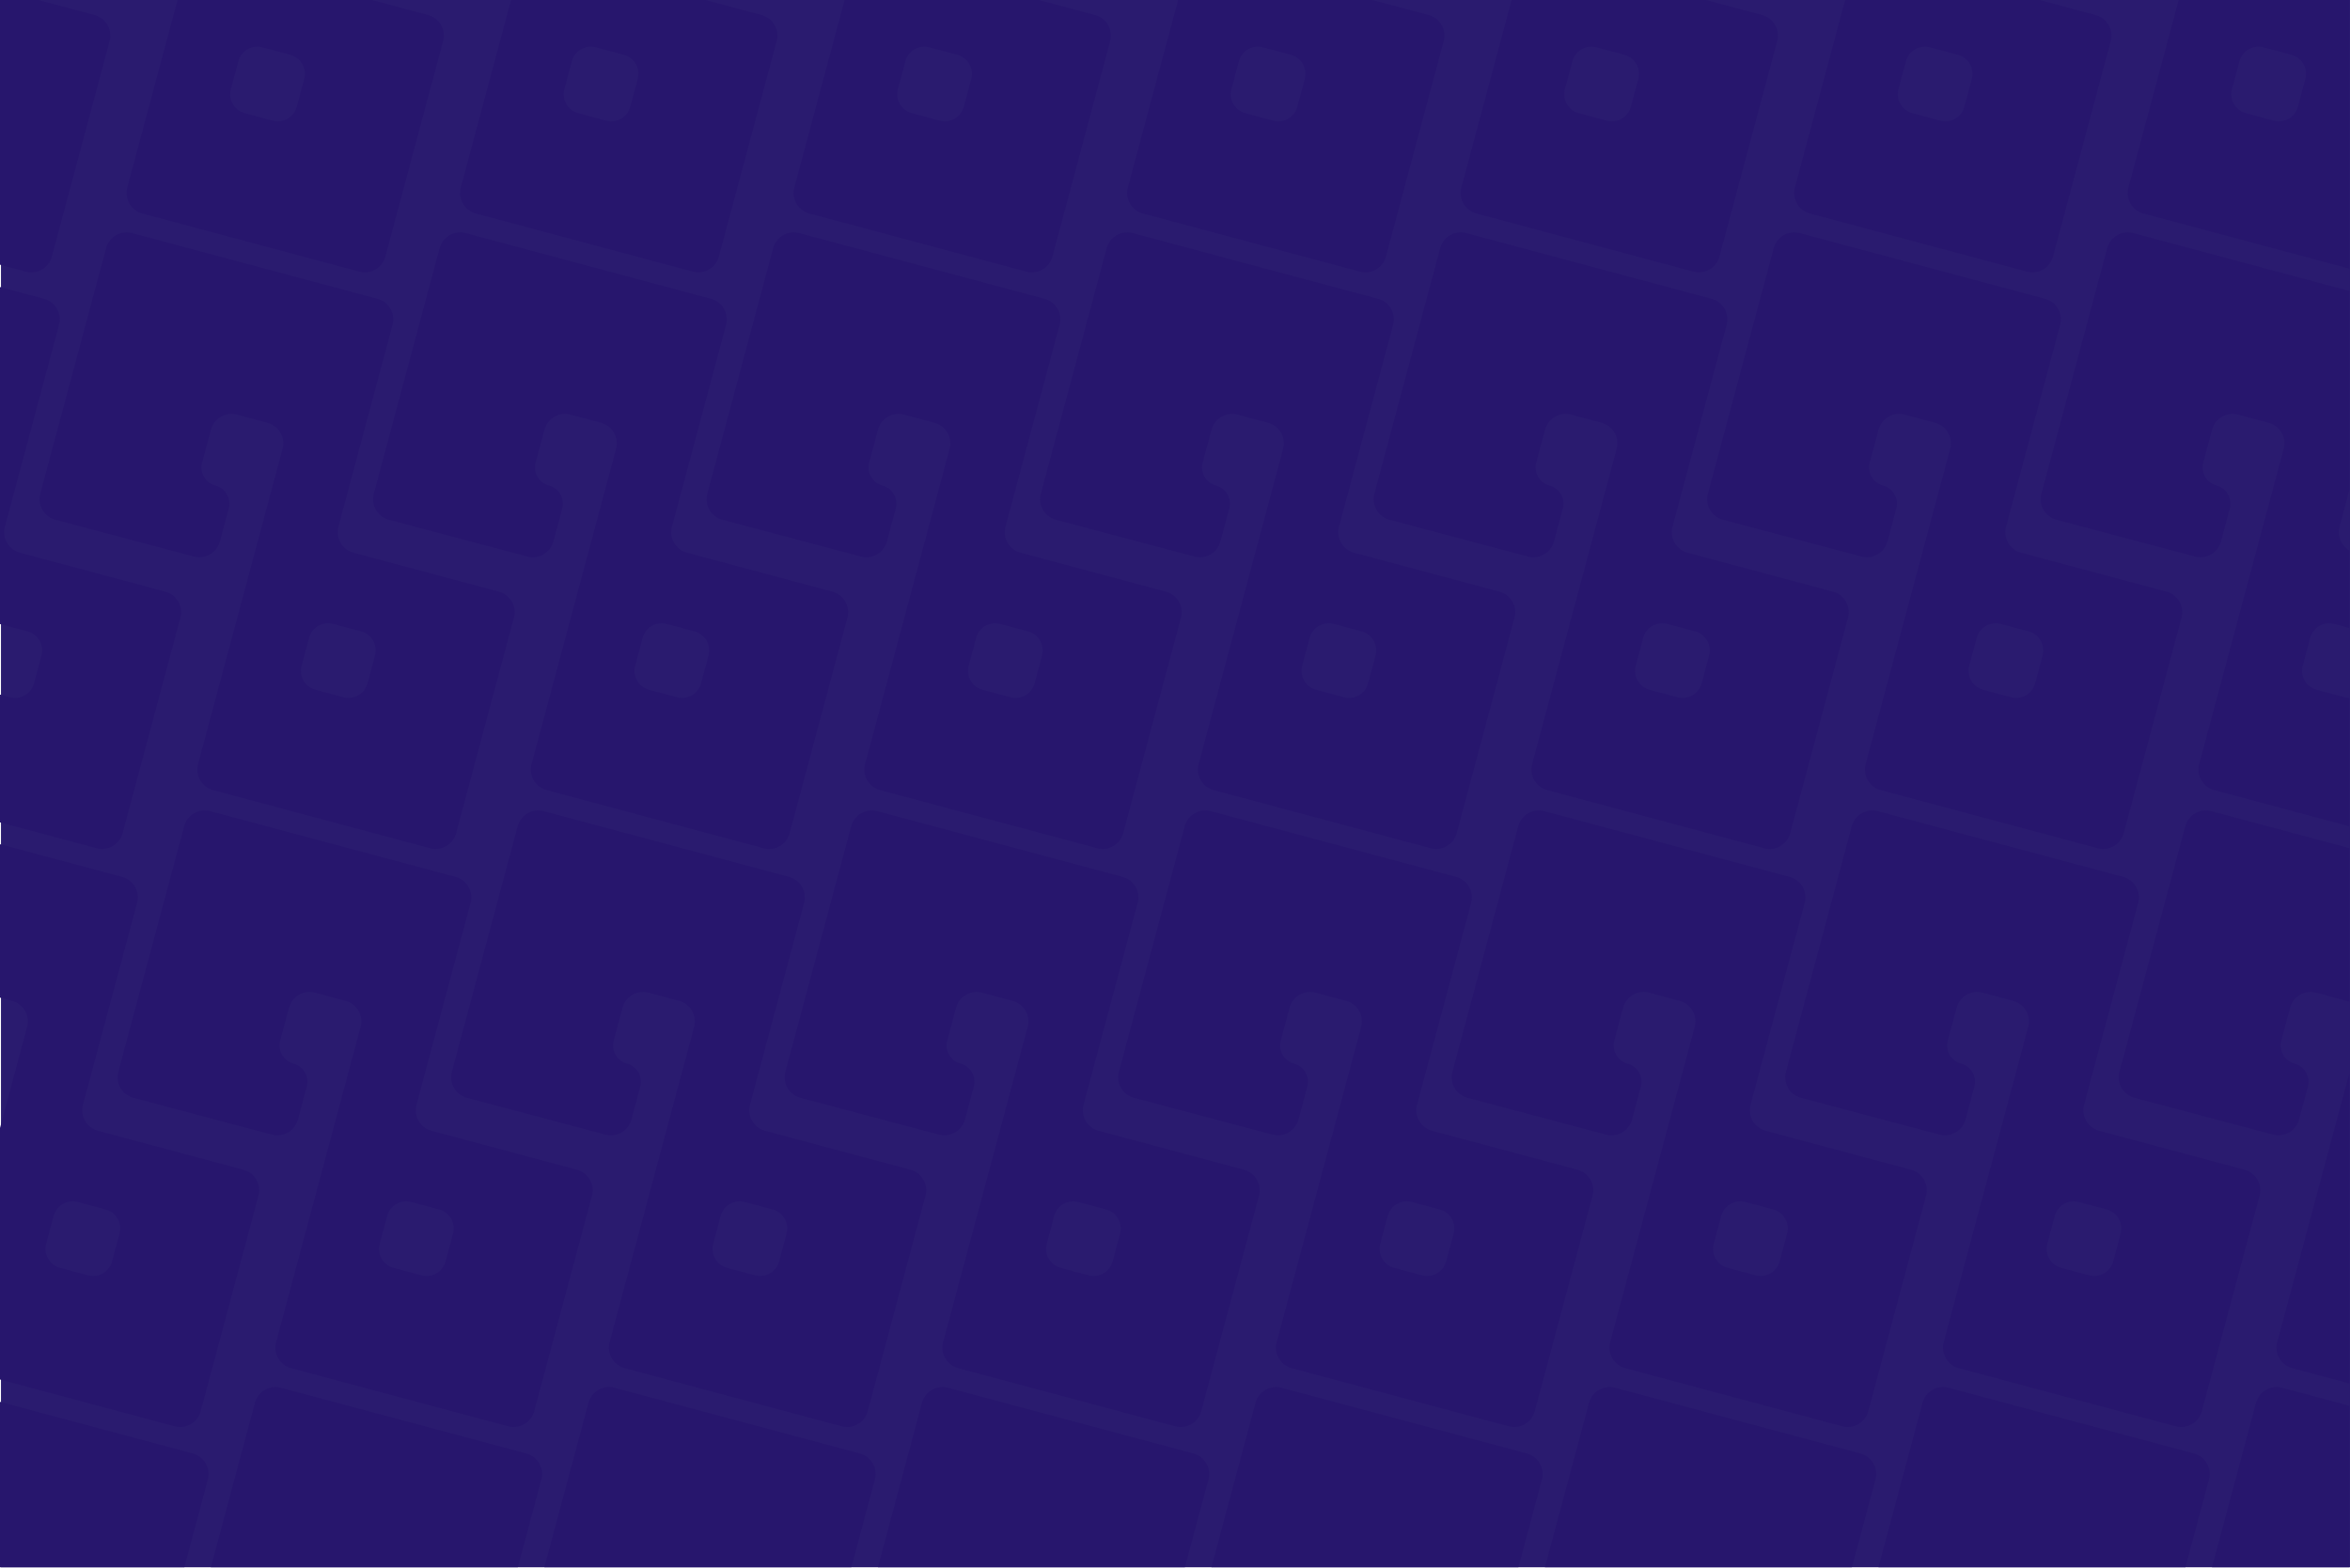 <?xml version="1.0" encoding="UTF-8" standalone="no"?>
<!DOCTYPE svg PUBLIC "-//W3C//DTD SVG 1.1//EN" "http://www.w3.org/Graphics/SVG/1.1/DTD/svg11.dtd">
<svg width="100%" height="100%" viewBox="0 0 10000 6674" version="1.1" xmlns="http://www.w3.org/2000/svg" xmlns:xlink="http://www.w3.org/1999/xlink" xml:space="preserve" style="fill-rule:evenodd;clip-rule:evenodd;stroke-linejoin:round;stroke-miterlimit:1.414;">
    <g transform="matrix(1,0,0,1,-14257.7,-1000)">
        <g transform="matrix(1.161,0,0,1.842,-2297.21,0)">
            <g transform="matrix(1,0,0,0.63,-1.81899e-11,-325.269)">
                <g transform="matrix(0.999,0,0,1,19.369,0)">
                    <rect x="14257.7" y="1377.33" width="8624.08" height="5747.42" style="fill:rgb(42,27,111);"/>
                </g>
                <path d="M14257.7,6517.77L14965.8,6707.53C15007.4,6718.67 15032.1,6761.42 15021,6803.02L14934.8,7124.75L14257.7,7124.75L14257.7,6517.77ZM15032,7124.75L15193.6,6521.72C15198.9,6501.74 15212,6484.72 15229.9,6474.38C15247.8,6464.04 15269.1,6461.24 15289.1,6466.59C15482.5,6518.4 15994.9,6655.71 16188.3,6707.53C16229.9,6718.67 16254.5,6761.42 16243.4,6803.02L16157.2,7124.75L15032,7124.75ZM16254.4,7124.75L16416,6521.72C16421.4,6501.74 16434.4,6484.72 16452.3,6474.38C16470.2,6464.04 16491.5,6461.24 16511.5,6466.59C16704.9,6518.4 17217.3,6655.71 17410.7,6707.53C17452.3,6718.67 17477,6761.42 17465.8,6803.02L17379.6,7124.75L16254.4,7124.75ZM17476.9,7124.75L17638.4,6521.72C17643.8,6501.74 17656.9,6484.72 17674.8,6474.38C17692.7,6464.04 17714,6461.24 17733.9,6466.59C17927.3,6518.4 18439.7,6655.71 18633.1,6707.53C18674.7,6718.67 18699.4,6761.42 18688.3,6803.02L18602,7124.75L17476.9,7124.75ZM18699.3,7124.75L18860.9,6521.72C18866.2,6501.74 18879.3,6484.72 18897.2,6474.38C18915.1,6464.04 18936.4,6461.24 18956.4,6466.59C19149.7,6518.4 19662.2,6655.71 19855.5,6707.53C19897.1,6718.67 19921.8,6761.42 19910.7,6803.02L19824.5,7124.75L18699.3,7124.75ZM19921.7,7124.75L20083.3,6521.72C20088.6,6501.74 20101.7,6484.72 20119.6,6474.38C20137.5,6464.04 20158.8,6461.24 20178.8,6466.59C20372.2,6518.4 20884.6,6655.71 21078,6707.53C21119.6,6718.67 21144.3,6761.42 21133.1,6803.02L21046.9,7124.75L19921.7,7124.75ZM21144.1,7124.75L21305.7,6521.72C21311.1,6501.74 21324.1,6484.72 21342,6474.38C21360,6464.04 21381.2,6461.24 21401.2,6466.59C21594.6,6518.4 22107,6655.71 22300.4,6707.53C22342,6718.67 22366.7,6761.42 22355.5,6803.02L22269.3,7124.75L21144.1,7124.75ZM22366.6,7124.75L22528.1,6521.72C22533.5,6501.74 22546.6,6484.72 22564.5,6474.38C22582.4,6464.04 22603.7,6461.24 22623.6,6466.59L22870,6532.61L22870,7124.75L22366.6,7124.75ZM14257.7,4473.04L14706.5,4593.29C14748,4604.44 14772.7,4647.19 14761.6,4688.79C14716.6,4856.83 14608.3,5260.8 14563.3,5428.84C14552.1,5470.44 14576.8,5513.19 14618.4,5524.34C14749.9,5559.56 15019.8,5631.88 15151.2,5667.1C15192.8,5678.25 15217.5,5721 15206.4,5762.6C15159.1,5938.84 15041.9,6376.47 14994.7,6552.71C14983.5,6594.31 14940.8,6618.99 14899.2,6607.85L14257.7,6435.95L14257.7,5519.65L14358.5,5143.37C14369.6,5101.78 14344.9,5059.02 14303.3,5047.88L14257.7,5035.64L14257.7,4473.04ZM18373.7,4593.29C18415.3,4604.44 18440,4647.19 18428.9,4688.79C18383.8,4856.83 18275.6,5260.8 18230.6,5428.84C18219.4,5470.44 18244.1,5513.19 18285.7,5524.34C18417.2,5559.56 18687,5631.88 18818.5,5667.1C18860.1,5678.25 18884.8,5721 18873.6,5762.6C18826.4,5938.84 18709.2,6376.47 18661.9,6552.71C18650.8,6594.31 18608,6618.99 18566.4,6607.85C18389.4,6560.4 17948.2,6442.2 17771.2,6394.75C17729.6,6383.61 17704.9,6340.85 17716,6299.26L18025.8,5143.37C18036.9,5101.78 18012.2,5059.02 17970.6,5047.88C17935.5,5038.48 17893.9,5027.32 17858.8,5017.91C17817.2,5006.77 17774.5,5031.45 17763.3,5073.05C17753.1,5111.13 17740.8,5156.93 17731,5193.69C17726.3,5211.33 17728.7,5230.12 17737.9,5245.93C17747,5261.74 17762,5273.28 17779.7,5278.01C17779.7,5278.01 17779.7,5278.01 17779.7,5278.01C17797.3,5282.73 17812.3,5294.27 17821.5,5310.09C17830.6,5325.9 17833.1,5344.69 17828.3,5362.33C17818.5,5399.14 17806.2,5445.02 17796,5483.13C17784.9,5524.66 17742.2,5549.35 17700.6,5538.31C17574.1,5504.68 17319.9,5437.14 17193.1,5403.46C17173.1,5398.14 17156,5385.08 17145.6,5367.16C17135.2,5349.24 17132.4,5327.92 17137.8,5307.92C17189.7,5114.19 17327.2,4601.04 17379,4407.49C17384.4,4387.52 17397.5,4370.48 17415.4,4360.15C17433.3,4349.81 17454.6,4347 17474.5,4352.36C17667.9,4404.18 18180.3,4541.48 18373.7,4593.29ZM22041,4593.29C22082.6,4604.44 22107.3,4647.19 22096.1,4688.79C22051.1,4856.83 21942.9,5260.8 21897.8,5428.84C21886.7,5470.44 21911.4,5513.19 21953,5524.34C22084.5,5559.56 22354.3,5631.88 22485.8,5667.1C22527.4,5678.25 22552.1,5721 22540.9,5762.6C22493.7,5938.84 22376.4,6376.47 22329.2,6552.71C22318.1,6594.31 22275.3,6618.99 22233.7,6607.85C22056.7,6560.4 21615.5,6442.2 21438.5,6394.75C21396.9,6383.61 21372.2,6340.85 21383.3,6299.26L21693,5143.37C21704.2,5101.78 21679.5,5059.02 21637.9,5047.88C21602.8,5038.48 21561.2,5027.32 21526.1,5017.91C21484.5,5006.77 21441.7,5031.45 21430.6,5073.05C21420.4,5111.13 21408.1,5156.93 21398.3,5193.69C21393.5,5211.33 21396,5230.12 21405.1,5245.93C21414.3,5261.74 21429.3,5273.28 21446.9,5278.01C21446.9,5278.01 21446.9,5278.01 21447,5278.01C21464.6,5282.73 21479.6,5294.27 21488.8,5310.09C21497.9,5325.9 21500.4,5344.69 21495.6,5362.33C21485.8,5399.14 21473.5,5445.02 21463.3,5483.13C21452.1,5524.66 21409.5,5549.35 21367.9,5538.31C21241.3,5504.68 20987.1,5437.14 20860.4,5403.46C20840.3,5398.14 20823.3,5385.08 20812.9,5367.16C20802.5,5349.24 20799.7,5327.92 20805.1,5307.92C20857,5114.19 20994.5,4601.04 21046.3,4407.49C21051.7,4387.52 21064.7,4370.48 21082.7,4360.15C21100.6,4349.81 21121.8,4347 21141.8,4352.36C21335.2,4404.18 21847.6,4541.48 22041,4593.29ZM19596.2,4593.29C19637.8,4604.44 19662.4,4647.19 19651.3,4688.79C19606.3,4856.83 19498,5260.8 19453,5428.84C19441.9,5470.44 19466.5,5513.19 19508.1,5524.34C19639.6,5559.56 19909.5,5631.88 20040.9,5667.1C20082.5,5678.25 20107.2,5721 20096.1,5762.6C20048.9,5938.84 19931.6,6376.47 19884.4,6552.71C19873.2,6594.31 19830.5,6618.99 19788.9,6607.85C19611.8,6560.4 19170.7,6442.2 18993.6,6394.75C18952,6383.61 18927.3,6340.85 18938.5,6299.26L19248.2,5143.37C19259.3,5101.78 19234.7,5059.02 19193.1,5047.88C19158,5038.48 19116.3,5027.32 19081.2,5017.91C19039.6,5006.77 18996.9,5031.45 18985.7,5073.05C18975.5,5111.13 18963.3,5156.93 18953.4,5193.69C18948.7,5211.33 18951.2,5230.12 18960.3,5245.93C18969.4,5261.74 18984.5,5273.28 19002.1,5278.01C19002.1,5278.01 19002.1,5278.01 19002.1,5278.01C19019.7,5282.73 19034.8,5294.27 19043.9,5310.09C19053,5325.9 19055.5,5344.69 19050.8,5362.33C19040.9,5399.14 19028.6,5445.02 19018.4,5483.13C19007.3,5524.66 18964.6,5549.35 18923.1,5538.31C18796.5,5504.68 18542.3,5437.14 18415.5,5403.46C18395.5,5398.14 18378.4,5385.08 18368,5367.16C18357.7,5349.24 18354.8,5327.92 18360.2,5307.92C18412.1,5114.19 18549.6,4601.04 18601.5,4407.49C18606.8,4387.52 18619.9,4370.48 18637.8,4360.15C18655.7,4349.81 18677,4347 18697,4352.36C18890.4,4404.18 19402.8,4541.48 19596.2,4593.29ZM20818.6,4593.29C20860.2,4604.44 20884.9,4647.19 20873.7,4688.79C20828.7,4856.83 20720.5,5260.8 20675.4,5428.84C20664.3,5470.44 20689,5513.19 20730.6,5524.34C20862,5559.56 21131.9,5631.88 21263.4,5667.1C21305,5678.25 21329.6,5721 21318.5,5762.6C21271.3,5938.84 21154,6376.47 21106.8,6552.71C21095.6,6594.31 21052.9,6618.99 21011.3,6607.85C20834.2,6560.4 20393.1,6442.2 20216,6394.75C20174.4,6383.61 20149.8,6340.85 20160.9,6299.26L20470.6,5143.37C20481.8,5101.78 20457.1,5059.02 20415.5,5047.88C20380.4,5038.48 20338.7,5027.32 20303.7,5017.91C20262.1,5006.77 20219.3,5031.45 20208.2,5073.05C20198,5111.13 20185.7,5156.93 20175.8,5193.69C20171.1,5211.33 20173.6,5230.12 20182.7,5245.93C20191.8,5261.74 20206.9,5273.28 20224.5,5278.01C20224.5,5278.01 20224.5,5278.01 20224.5,5278.01C20242.2,5282.73 20257.2,5294.27 20266.3,5310.09C20275.5,5325.9 20277.9,5344.69 20273.2,5362.33C20263.3,5399.14 20251,5445.02 20240.8,5483.13C20229.7,5524.66 20187.1,5549.35 20145.5,5538.31C20018.9,5504.68 19764.7,5437.14 19637.9,5403.46C19617.9,5398.14 19600.8,5385.08 19590.5,5367.16C19580.1,5349.24 19577.3,5327.92 19582.6,5307.92C19634.5,5114.19 19772,4601.04 19823.9,4407.49C19829.3,4387.52 19842.3,4370.48 19860.2,4360.15C19878.1,4349.81 19899.4,4347 19919.4,4352.36C20112.8,4404.18 20625.2,4541.48 20818.6,4593.29ZM17151.3,4593.29C17192.9,4604.44 17217.6,4647.19 17206.4,4688.79C17161.4,4856.83 17053.2,5260.8 17008.1,5428.84C16997,5470.44 17021.7,5513.19 17063.3,5524.34C17194.7,5559.56 17464.6,5631.88 17596.1,5667.1C17637.7,5678.25 17662.4,5721 17651.2,5762.6C17604,5938.84 17486.7,6376.47 17439.5,6552.71C17428.4,6594.31 17385.6,6618.99 17344,6607.85C17166.9,6560.4 16725.8,6442.2 16548.7,6394.75C16507.2,6383.61 16482.5,6340.85 16493.6,6299.26L16803.3,5143.37C16814.5,5101.78 16789.8,5059.02 16748.2,5047.88C16713.1,5038.48 16671.5,5027.32 16636.4,5017.91C16594.8,5006.77 16552,5031.45 16540.9,5073.05C16530.7,5111.13 16518.4,5156.93 16508.6,5193.69C16503.8,5211.33 16506.3,5230.12 16515.4,5245.93C16524.6,5261.74 16539.6,5273.28 16557.2,5278.01C16557.2,5278.01 16557.2,5278.01 16557.2,5278.01C16574.9,5282.73 16589.9,5294.27 16599,5310.09C16608.2,5325.9 16610.6,5344.69 16605.9,5362.33C16596.1,5399.14 16583.8,5445.02 16573.6,5483.13C16562.4,5524.66 16519.8,5549.35 16478.2,5538.31C16351.6,5504.68 16097.4,5437.14 15970.6,5403.46C15950.6,5398.14 15933.6,5385.08 15923.2,5367.16C15912.8,5349.24 15910,5327.92 15915.4,5307.92C15967.3,5114.19 16104.8,4601.04 16156.6,4407.49C16162,4387.52 16175,4370.48 16192.9,4360.15C16210.9,4349.81 16232.1,4347 16252.1,4352.36C16445.5,4404.18 16957.9,4541.48 17151.3,4593.29ZM15928.9,4593.29C15970.5,4604.44 15995.2,4647.19 15984,4688.79C15939,4856.83 15830.7,5260.8 15785.7,5428.84C15774.6,5470.44 15799.3,5513.19 15840.8,5524.34C15972.3,5559.56 16242.2,5631.88 16373.7,5667.1C16415.3,5678.25 16439.9,5721 16428.8,5762.6C16381.6,5938.84 16264.3,6376.47 16217.1,6552.71C16205.9,6594.31 16163.2,6618.99 16121.6,6607.85C15944.5,6560.4 15503.4,6442.2 15326.3,6394.75C15284.7,6383.61 15260,6340.85 15271.2,6299.26L15580.9,5143.37C15592.1,5101.78 15567.4,5059.02 15525.8,5047.88C15490.7,5038.48 15449,5027.32 15413.9,5017.91C15372.4,5006.77 15329.6,5031.45 15318.5,5073.05C15308.2,5111.13 15296,5156.93 15286.1,5193.69C15281.4,5211.33 15283.9,5230.12 15293,5245.93C15302.1,5261.74 15317.2,5273.28 15334.8,5278.01C15334.8,5278.01 15334.8,5278.01 15334.8,5278.01C15352.5,5282.73 15367.5,5294.27 15376.6,5310.09C15385.7,5325.9 15388.2,5344.69 15383.5,5362.33C15373.6,5399.14 15361.3,5445.02 15351.1,5483.13C15340,5524.66 15297.3,5549.35 15255.8,5538.31C15129.2,5504.68 14875,5437.14 14748.2,5403.46C14728.2,5398.14 14711.1,5385.08 14700.8,5367.16C14690.4,5349.24 14687.6,5327.92 14692.9,5307.92C14744.8,5114.19 14882.3,4601.04 14934.2,4407.49C14939.5,4387.52 14952.6,4370.48 14970.5,4360.15C14988.4,4349.81 15009.7,4347 15029.7,4352.36C15223.1,4404.18 15735.5,4541.48 15928.9,4593.29ZM22870,5312.98L22870,6450.79L22660.9,6394.75C22619.3,6383.61 22594.6,6340.85 22605.8,6299.26L22870,5312.98ZM22031.9,5901.07C22036.8,5882.61 22034.2,5862.94 22024.7,5846.39C22015.1,5829.84 21999.4,5817.76 21980.9,5812.81C21948.8,5804.2 21910.7,5794.01 21878.6,5785.4C21860.2,5780.45 21840.5,5783.04 21823.9,5792.6C21807.4,5802.16 21795.3,5817.9 21790.4,5836.36C21781.7,5868.48 21771.5,5906.54 21762.9,5938.66C21758,5957.12 21760.6,5976.79 21770.1,5993.35C21779.7,6009.9 21795.4,6021.98 21813.9,6026.92C21846,6035.53 21884.1,6045.73 21916.2,6054.34C21934.7,6059.28 21954.3,6056.69 21970.9,6047.14C21987.4,6037.58 21999.5,6021.84 22004.5,6003.38C22013.1,5971.25 22023.3,5933.2 22031.9,5901.07ZM17142.2,5901.07C17147.1,5882.61 17144.5,5862.94 17135,5846.39C17125.4,5829.84 17109.7,5817.76 17091.2,5812.81C17059.1,5804.2 17021,5794.01 16988.9,5785.4C16970.4,5780.45 16950.8,5783.04 16934.2,5792.6C16917.7,5802.16 16905.6,5817.9 16900.6,5836.36C16892,5868.48 16881.8,5906.54 16873.2,5938.66C16868.3,5957.12 16870.9,5976.79 16880.4,5993.35C16890,6009.9 16905.7,6021.98 16924.2,6026.92C16956.3,6035.53 16994.4,6045.73 17026.5,6054.34C17045,6059.28 17064.6,6056.69 17081.2,6047.14C17097.7,6037.58 17109.8,6021.84 17114.8,6003.38C17123.4,5971.25 17133.6,5933.2 17142.2,5901.07ZM14697.3,5901.07C14702.3,5882.61 14699.7,5862.94 14690.1,5846.39C14680.6,5829.84 14664.8,5817.76 14646.4,5812.81C14614.2,5804.2 14576.2,5794.01 14544.1,5785.4C14525.6,5780.45 14505.9,5783.04 14489.4,5792.6C14472.8,5802.16 14460.7,5817.9 14455.8,5836.36C14447.2,5868.48 14437,5906.54 14428.4,5938.66C14423.4,5957.12 14426,5976.79 14435.6,5993.35C14445.1,6009.9 14460.9,6021.98 14479.3,6026.92C14511.5,6035.53 14549.5,6045.73 14581.6,6054.34C14600.1,6059.28 14619.8,6056.69 14636.3,6047.14C14652.9,6037.58 14665,6021.84 14669.9,6003.38C14678.5,5971.25 14688.7,5933.2 14697.3,5901.07ZM15919.7,5901.07C15924.7,5882.61 15922.1,5862.94 15912.5,5846.39C15903,5829.84 15887.2,5817.76 15868.8,5812.81C15836.7,5804.2 15798.6,5794.01 15766.5,5785.4C15748,5780.45 15728.3,5783.04 15711.8,5792.6C15695.2,5802.16 15683.2,5817.9 15678.2,5836.36C15669.6,5868.48 15659.4,5906.54 15650.8,5938.66C15645.9,5957.12 15648.4,5976.79 15658,5993.35C15667.6,6009.9 15683.3,6021.98 15701.8,6026.92C15733.9,6035.53 15771.9,6045.73 15804.1,6054.34C15822.5,6059.28 15842.2,6056.69 15858.8,6047.14C15875.3,6037.58 15887.4,6021.84 15892.3,6003.38C15900.9,5971.25 15911.1,5933.2 15919.7,5901.07ZM19587,5901.07C19592,5882.61 19589.4,5862.94 19579.8,5846.39C19570.3,5829.84 19554.5,5817.76 19536.1,5812.81C19503.9,5804.2 19465.9,5794.01 19433.8,5785.4C19415.3,5780.45 19395.6,5783.04 19379.1,5792.6C19362.5,5802.16 19350.4,5817.9 19345.5,5836.36C19336.9,5868.48 19326.7,5906.54 19318.1,5938.66C19313.1,5957.12 19315.7,5976.79 19325.3,5993.35C19334.8,6009.9 19350.6,6021.98 19369,6026.92C19401.2,6035.53 19439.2,6045.73 19471.3,6054.34C19489.8,6059.28 19509.5,6056.69 19526,6047.14C19542.6,6037.58 19554.7,6021.84 19559.6,6003.38C19568.2,5971.25 19578.4,5933.2 19587,5901.07ZM18364.6,5901.07C18369.5,5882.61 18367,5862.94 18357.4,5846.39C18347.8,5829.84 18332.1,5817.76 18313.6,5812.81C18281.5,5804.2 18243.5,5794.01 18211.3,5785.4C18192.9,5780.45 18173.2,5783.04 18156.6,5792.6C18140.1,5802.16 18128,5817.9 18123.1,5836.36C18114.5,5868.48 18104.3,5906.54 18095.7,5938.66C18090.7,5957.12 18093.3,5976.79 18102.9,5993.35C18112.4,6009.9 18128.2,6021.98 18146.6,6026.92C18178.7,6035.53 18216.8,6045.73 18248.9,6054.34C18267.4,6059.28 18287.1,6056.69 18303.6,6047.14C18320.2,6037.58 18332.2,6021.84 18337.2,6003.38C18345.8,5971.25 18356,5933.2 18364.6,5901.07ZM20809.4,5901.07C20814.4,5882.61 20811.8,5862.94 20802.2,5846.39C20792.7,5829.84 20777,5817.76 20758.5,5812.81C20726.4,5804.2 20688.3,5794.01 20656.2,5785.4C20637.7,5780.45 20618.1,5783.04 20601.5,5792.6C20585,5802.16 20572.9,5817.9 20567.9,5836.36C20559.3,5868.48 20549.1,5906.54 20540.5,5938.66C20535.6,5957.12 20538.2,5976.79 20547.7,5993.35C20557.3,6009.9 20573,6021.98 20591.5,6026.92C20623.6,6035.53 20661.7,6045.73 20693.8,6054.34C20712.2,6059.28 20731.9,6056.69 20748.5,6047.14C20765,6037.58 20777.1,6021.84 20782,6003.38C20790.6,5971.25 20800.8,5933.2 20809.4,5901.07ZM22870,5051.16C22866.9,5049.87 22863.7,5048.77 22860.3,5047.88C22825.2,5038.48 22783.6,5027.32 22748.5,5017.91C22706.9,5006.77 22664.2,5031.45 22653,5073.05C22642.8,5111.13 22630.5,5156.93 22620.7,5193.69C22616,5211.33 22618.4,5230.12 22627.6,5245.93C22636.7,5261.74 22651.7,5273.28 22669.4,5278.01C22669.4,5278.01 22669.4,5278.01 22669.4,5278.01C22687,5282.73 22702,5294.27 22711.2,5310.09C22720.3,5325.9 22722.8,5344.69 22718.1,5362.33C22708.2,5399.14 22695.9,5445.02 22685.7,5483.13C22674.6,5524.66 22631.9,5549.35 22590.4,5538.31C22463.8,5504.68 22209.6,5437.14 22082.8,5403.46C22062.8,5398.14 22045.7,5385.08 22035.3,5367.16C22024.9,5349.24 22022.1,5327.92 22027.5,5307.92C22079.4,5114.19 22216.9,4601.04 22268.8,4407.49C22274.1,4387.52 22287.2,4370.48 22305.1,4360.15C22323,4349.81 22344.3,4347 22364.2,4352.36L22870,4487.88L22870,5051.16ZM14257.7,2430.08L14420.4,2473.68C14462,2484.83 14486.7,2527.58 14475.5,2569.18C14430.5,2737.22 14322.2,3141.19 14277.2,3309.23C14266.1,3350.82 14290.8,3393.58 14332.3,3404.72C14463.8,3439.95 14733.7,3512.26 14865.2,3547.49C14906.8,3558.64 14931.4,3601.39 14920.3,3642.98C14873.1,3819.22 14755.8,4256.86 14708.6,4433.1C14697.4,4474.69 14654.7,4499.38 14613.1,4488.23L14257.7,4392.99L14257.7,3924.57L14295.6,3934.72C14314,3939.67 14333.7,3937.08 14350.2,3927.52C14366.8,3917.97 14378.9,3902.23 14383.8,3883.77C14392.4,3851.64 14402.6,3813.59 14411.2,3781.46C14416.2,3763 14413.6,3743.33 14404,3726.78C14394.5,3710.23 14378.7,3698.15 14360.3,3693.2C14328.2,3684.59 14290.1,3674.4 14258,3665.79L14257.7,3665.7L14257.7,2430.08ZM20532.5,2473.68C20574.1,2484.83 20598.8,2527.58 20587.6,2569.18C20542.6,2737.22 20434.4,3141.19 20389.3,3309.23C20378.2,3350.82 20402.9,3393.58 20444.5,3404.72C20576,3439.95 20845.8,3512.26 20977.3,3547.49C21018.9,3558.64 21043.6,3601.39 21032.4,3642.98C20985.2,3819.22 20867.9,4256.86 20820.7,4433.1C20809.6,4474.69 20766.8,4499.38 20725.2,4488.23C20548.2,4440.79 20107,4322.59 19930,4275.14C19888.4,4264 19863.7,4221.24 19874.8,4179.65L20184.5,3023.76C20195.7,2982.17 20171,2939.41 20129.4,2928.27C20094.3,2918.87 20052.7,2907.7 20017.6,2898.3C19976,2887.16 19933.2,2911.84 19922.1,2953.44C19911.9,2991.51 19899.6,3037.32 19889.8,3074.08C19885,3091.72 19887.5,3110.51 19896.6,3126.32C19905.8,3142.13 19920.8,3153.67 19938.4,3158.39C19938.4,3158.4 19938.4,3158.4 19938.4,3158.4C19956.1,3163.12 19971.1,3174.66 19980.2,3190.47C19989.4,3206.29 19991.9,3225.08 19987.1,3242.71C19977.3,3279.53 19965,3325.41 19954.8,3363.52C19943.6,3405.05 19901,3429.73 19859.4,3418.69C19732.8,3385.07 19478.6,3317.53 19351.8,3283.85C19331.8,3278.53 19314.8,3265.47 19304.4,3247.55C19294,3229.62 19291.2,3208.31 19296.6,3188.31C19348.5,2994.58 19486,2481.43 19537.8,2287.88C19543.2,2267.9 19556.2,2250.87 19574.2,2240.53C19592.1,2230.19 19613.3,2227.39 19633.3,2232.74C19826.7,2284.56 20339.1,2421.86 20532.5,2473.68ZM21754.9,2473.68C21796.5,2484.83 21821.2,2527.58 21810.1,2569.18C21765,2737.22 21656.8,3141.19 21611.8,3309.23C21600.6,3350.82 21625.3,3393.58 21666.9,3404.72C21798.4,3439.95 22068.3,3512.26 22199.7,3547.49C22241.3,3558.64 22266,3601.39 22254.9,3642.98C22207.6,3819.22 22090.4,4256.86 22043.1,4433.1C22032,4474.69 21989.2,4499.38 21947.7,4488.23C21770.6,4440.79 21329.5,4322.59 21152.4,4275.14C21110.8,4264 21086.1,4221.24 21097.2,4179.65L21407,3023.76C21418.1,2982.17 21393.4,2939.41 21351.8,2928.27C21316.7,2918.87 21275.1,2907.7 21240,2898.3C21198.4,2887.16 21155.7,2911.84 21144.5,2953.44C21134.3,2991.51 21122,3037.32 21112.2,3074.08C21107.5,3091.72 21109.9,3110.51 21119.1,3126.32C21128.2,3142.13 21143.2,3153.67 21160.9,3158.39C21160.9,3158.4 21160.9,3158.4 21160.9,3158.4C21178.5,3163.12 21193.5,3174.66 21202.7,3190.47C21211.8,3206.29 21214.3,3225.08 21209.6,3242.71C21199.7,3279.53 21187.4,3325.41 21177.2,3363.52C21166.1,3405.05 21123.4,3429.73 21081.9,3418.69C20955.3,3385.07 20701.1,3317.53 20574.3,3283.85C20554.3,3278.53 20537.2,3265.47 20526.8,3247.55C20516.4,3229.62 20513.6,3208.31 20519,3188.31C20570.9,2994.58 20708.4,2481.43 20760.3,2287.88C20765.6,2267.9 20778.7,2250.87 20796.6,2240.53C20814.5,2230.19 20835.8,2227.39 20855.7,2232.74C21049.1,2284.56 21561.5,2421.86 21754.9,2473.68ZM18087.7,2473.68C18129.3,2484.83 18153.9,2527.58 18142.8,2569.18C18097.8,2737.22 17989.5,3141.19 17944.5,3309.23C17933.3,3350.82 17958,3393.58 17999.6,3404.72C18131.1,3439.95 18401,3512.26 18532.4,3547.49C18574,3558.64 18598.7,3601.39 18587.6,3642.98C18540.4,3819.22 18423.1,4256.86 18375.9,4433.1C18364.7,4474.69 18322,4499.38 18280.4,4488.23C18103.3,4440.79 17662.2,4322.59 17485.1,4275.14C17443.5,4264 17418.8,4221.24 17430,4179.65L17739.7,3023.76C17750.8,2982.17 17726.1,2939.41 17684.6,2928.27C17649.5,2918.87 17607.8,2907.7 17572.7,2898.3C17531.1,2887.16 17488.4,2911.84 17477.2,2953.44C17467,2991.51 17454.8,3037.32 17444.9,3074.08C17440.2,3091.72 17442.7,3110.51 17451.8,3126.32C17460.9,3142.13 17475.9,3153.67 17493.6,3158.39C17493.6,3158.4 17493.6,3158.4 17493.6,3158.4C17511.2,3163.12 17526.3,3174.66 17535.4,3190.47C17544.5,3206.29 17547,3225.08 17542.3,3242.71C17532.4,3279.53 17520.1,3325.41 17509.9,3363.52C17498.8,3405.05 17456.1,3429.73 17414.6,3418.69C17288,3385.07 17033.8,3317.53 16907,3283.85C16887,3278.53 16869.9,3265.47 16859.5,3247.55C16849.2,3229.62 16846.3,3208.31 16851.7,3188.31C16903.6,2994.58 17041.1,2481.43 17093,2287.88C17098.3,2267.9 17111.4,2250.87 17129.3,2240.53C17147.2,2230.19 17168.5,2227.39 17188.5,2232.74C17381.9,2284.56 17894.3,2421.86 18087.7,2473.68ZM16865.2,2473.68C16906.8,2484.83 16931.5,2527.58 16920.4,2569.18C16875.3,2737.22 16767.1,3141.19 16722.1,3309.23C16710.9,3350.82 16735.6,3393.58 16777.2,3404.72C16908.7,3439.95 17178.5,3512.26 17310,3547.49C17351.6,3558.64 17376.3,3601.39 17365.1,3642.98C17317.9,3819.22 17200.7,4256.86 17153.4,4433.1C17142.3,4474.69 17099.5,4499.38 17057.9,4488.23C16880.9,4440.79 16439.7,4322.59 16262.7,4275.14C16221.1,4264 16196.4,4221.24 16207.5,4179.65L16517.3,3023.76C16528.4,2982.17 16503.7,2939.41 16462.1,2928.27C16427,2918.87 16385.4,2907.7 16350.3,2898.3C16308.7,2887.16 16265.9,2911.84 16254.8,2953.44C16244.6,2991.51 16232.3,3037.32 16222.5,3074.08C16217.8,3091.72 16220.2,3110.51 16229.4,3126.32C16238.5,3142.13 16253.5,3153.67 16271.2,3158.39C16271.2,3158.4 16271.2,3158.4 16271.2,3158.4C16288.8,3163.12 16303.8,3174.66 16313,3190.47C16322.1,3206.29 16324.6,3225.08 16319.8,3242.71C16310,3279.53 16297.7,3325.41 16287.5,3363.52C16276.3,3405.05 16233.7,3429.73 16192.1,3418.69C16065.6,3385.07 15811.4,3317.53 15684.6,3283.85C15664.6,3278.53 15647.5,3265.47 15637.1,3247.55C15626.7,3229.62 15623.9,3208.31 15629.3,3188.31C15681.2,2994.58 15818.7,2481.43 15870.5,2287.88C15875.9,2267.9 15889,2250.87 15906.9,2240.53C15924.8,2230.19 15946.1,2227.39 15966,2232.74C16159.4,2284.56 16671.8,2421.86 16865.2,2473.68ZM15642.8,2473.68C15684.4,2484.83 15709.1,2527.58 15697.9,2569.18C15652.9,2737.22 15544.7,3141.19 15499.6,3309.23C15488.5,3350.82 15513.2,3393.58 15554.8,3404.72C15686.2,3439.95 15956.1,3512.26 16087.6,3547.49C16129.2,3558.64 16153.9,3601.39 16142.7,3642.98C16095.5,3819.22 15978.2,4256.86 15931,4433.1C15919.9,4474.69 15877.1,4499.38 15835.5,4488.23C15658.4,4440.79 15217.3,4322.59 15040.2,4275.14C14998.7,4264 14974,4221.24 14985.1,4179.65L15294.8,3023.76C15306,2982.17 15281.3,2939.41 15239.7,2928.27C15204.6,2918.87 15163,2907.7 15127.9,2898.3C15086.3,2887.16 15043.5,2911.84 15032.4,2953.44C15022.2,2991.51 15009.9,3037.32 15000.1,3074.08C14995.3,3091.72 14997.8,3110.51 15006.9,3126.32C15016.1,3142.13 15031.1,3153.67 15048.7,3158.39C15048.7,3158.4 15048.7,3158.4 15048.7,3158.4C15066.4,3163.12 15081.4,3174.66 15090.5,3190.47C15099.7,3206.29 15102.1,3225.08 15097.4,3242.71C15087.6,3279.53 15075.3,3325.41 15065.1,3363.52C15053.9,3405.05 15011.3,3429.73 14969.7,3418.69C14843.1,3385.07 14588.9,3317.53 14462.1,3283.85C14442.1,3278.53 14425.1,3265.47 14414.7,3247.55C14404.3,3229.62 14401.5,3208.31 14406.8,3188.31C14458.8,2994.58 14596.3,2481.43 14648.1,2287.88C14653.5,2267.9 14666.5,2250.87 14684.4,2240.53C14702.4,2230.19 14723.6,2227.39 14743.6,2232.74C14937,2284.56 15449.4,2421.86 15642.8,2473.68ZM19310.1,2473.68C19351.7,2484.83 19376.4,2527.58 19365.2,2569.18C19320.2,2737.22 19211.9,3141.19 19166.9,3309.23C19155.8,3350.82 19180.5,3393.58 19222.1,3404.72C19353.5,3439.95 19623.4,3512.26 19754.9,3547.49C19796.5,3558.64 19821.1,3601.39 19810,3642.98C19762.8,3819.22 19645.5,4256.86 19598.3,4433.1C19587.1,4474.69 19544.4,4499.38 19502.8,4488.23C19325.7,4440.79 18884.6,4322.59 18707.5,4275.14C18665.9,4264 18641.2,4221.24 18652.4,4179.65L18962.1,3023.76C18973.3,2982.17 18948.6,2939.41 18907,2928.27C18871.9,2918.87 18830.2,2907.7 18795.2,2898.3C18753.6,2887.16 18710.8,2911.84 18699.7,2953.44C18689.5,2991.51 18677.2,3037.32 18667.3,3074.08C18662.6,3091.72 18665.1,3110.51 18674.2,3126.32C18683.3,3142.13 18698.4,3153.67 18716,3158.39C18716,3158.4 18716,3158.4 18716,3158.4C18733.7,3163.12 18748.7,3174.66 18757.8,3190.47C18767,3206.29 18769.4,3225.08 18764.7,3242.71C18754.8,3279.53 18742.5,3325.41 18732.3,3363.52C18721.2,3405.05 18678.6,3429.73 18637,3418.69C18510.4,3385.07 18256.2,3317.53 18129.4,3283.85C18109.4,3278.53 18092.3,3265.47 18082,3247.55C18071.6,3229.62 18068.8,3208.31 18074.1,3188.31C18126,2994.58 18263.5,2481.43 18315.4,2287.88C18320.8,2267.9 18333.8,2250.87 18351.7,2240.53C18369.6,2230.19 18390.9,2227.39 18410.9,2232.74C18604.3,2284.56 19116.7,2421.86 19310.1,2473.68ZM22870,4407.83L22374.8,4275.14C22333.2,4264 22308.5,4221.24 22319.7,4179.65L22629.4,3023.76C22640.5,2982.17 22615.9,2939.41 22574.3,2928.27C22539.2,2918.87 22497.5,2907.7 22462.4,2898.3C22420.8,2887.16 22378.1,2911.84 22366.9,2953.44C22356.7,2991.51 22344.5,3037.32 22334.6,3074.08C22329.9,3091.72 22332.4,3110.51 22341.5,3126.32C22350.6,3142.13 22365.7,3153.67 22383.3,3158.39C22383.3,3158.4 22383.3,3158.4 22383.3,3158.4C22400.9,3163.12 22416,3174.66 22425.1,3190.47C22434.2,3206.29 22436.7,3225.08 22432,3242.71C22422.1,3279.53 22409.8,3325.41 22399.6,3363.52C22388.5,3405.05 22345.8,3429.73 22304.3,3418.69C22177.7,3385.07 21923.5,3317.53 21796.7,3283.85C21776.7,3278.53 21759.6,3265.47 21749.2,3247.55C21738.9,3229.62 21736,3208.31 21741.4,3188.31C21793.3,2994.58 21930.8,2481.43 21982.7,2287.88C21988,2267.9 22001.1,2250.87 22019,2240.53C22036.9,2230.19 22058.2,2227.39 22078.2,2232.74L22870,2444.92L22870,3175.54L22834.2,3309.23C22824.9,3343.89 22840.5,3379.35 22870,3396.66L22870,3680.54L22815,3665.79C22796.5,3660.84 22776.8,3663.43 22760.3,3672.99C22743.7,3682.54 22731.7,3698.28 22726.7,3716.74C22718.1,3748.87 22707.9,3786.92 22699.3,3819.05C22694.3,3837.51 22696.9,3857.18 22706.5,3873.73C22716,3890.29 22731.8,3902.36 22750.2,3907.31C22782.4,3915.92 22820.4,3926.11 22852.6,3934.72C22858.3,3936.26 22864.2,3937.07 22870,3937.17L22870,4407.83ZM18078.5,3781.46C18083.5,3763 18080.9,3743.33 18071.3,3726.78C18061.8,3710.23 18046,3698.15 18027.6,3693.2C17995.4,3684.59 17957.4,3674.4 17925.3,3665.79C17906.8,3660.84 17887.1,3663.43 17870.6,3672.99C17854,3682.54 17841.9,3698.28 17837,3716.74C17828.4,3748.87 17818.2,3786.92 17809.6,3819.05C17804.6,3837.51 17807.2,3857.18 17816.8,3873.73C17826.3,3890.29 17842.1,3902.36 17860.5,3907.31C17892.7,3915.92 17930.7,3926.11 17962.8,3934.72C17981.3,3939.67 18001,3937.08 18017.5,3927.52C18034.1,3917.97 18046.2,3902.23 18051.1,3883.77C18059.7,3851.64 18069.9,3813.59 18078.5,3781.46ZM21745.8,3781.46C21750.7,3763 21748.2,3743.33 21738.6,3726.78C21729,3710.23 21713.3,3698.15 21694.8,3693.2C21662.7,3684.59 21624.7,3674.4 21592.5,3665.79C21574.1,3660.84 21554.4,3663.43 21537.9,3672.99C21521.3,3682.54 21509.2,3698.28 21504.3,3716.74C21495.7,3748.87 21485.5,3786.92 21476.9,3819.05C21471.9,3837.51 21474.5,3857.18 21484.1,3873.73C21493.6,3890.29 21509.4,3902.36 21527.8,3907.31C21559.9,3915.92 21598,3926.11 21630.1,3934.72C21648.6,3939.67 21668.3,3937.08 21684.8,3927.52C21701.4,3917.97 21713.4,3902.23 21718.4,3883.77C21727,3851.64 21737.2,3813.59 21745.8,3781.46ZM16856.1,3781.46C16861,3763 16858.4,3743.33 16848.9,3726.78C16839.3,3710.23 16823.6,3698.15 16805.1,3693.2C16773,3684.59 16735,3674.4 16702.8,3665.79C16684.4,3660.84 16664.7,3663.43 16648.1,3672.99C16631.6,3682.54 16619.5,3698.28 16614.6,3716.74C16606,3748.87 16595.8,3786.92 16587.2,3819.05C16582.2,3837.51 16584.8,3857.18 16594.4,3873.73C16603.9,3890.29 16619.7,3902.36 16638.1,3907.31C16670.2,3915.92 16708.3,3926.11 16740.4,3934.72C16758.9,3939.67 16778.6,3937.08 16795.1,3927.52C16811.7,3917.97 16823.7,3902.23 16828.7,3883.77C16837.3,3851.64 16847.5,3813.59 16856.1,3781.46ZM20523.4,3781.46C20528.3,3763 20525.7,3743.33 20516.2,3726.78C20506.6,3710.23 20490.9,3698.15 20472.4,3693.2C20440.3,3684.59 20402.2,3674.4 20370.1,3665.79C20351.6,3660.84 20332,3663.43 20315.4,3672.99C20298.9,3682.54 20286.8,3698.28 20281.9,3716.74C20273.2,3748.87 20263,3786.92 20254.4,3819.05C20249.5,3837.51 20252.1,3857.18 20261.6,3873.73C20271.2,3890.29 20286.9,3902.36 20305.4,3907.31C20337.5,3915.92 20375.6,3926.11 20407.7,3934.72C20426.2,3939.67 20445.8,3937.08 20462.4,3927.52C20478.9,3917.97 20491,3902.23 20496,3883.77C20504.6,3851.64 20514.8,3813.59 20523.4,3781.46ZM19300.9,3781.46C19305.9,3763 19303.3,3743.33 19293.7,3726.78C19284.2,3710.23 19268.5,3698.15 19250,3693.2C19217.9,3684.59 19179.8,3674.4 19147.7,3665.79C19129.2,3660.84 19109.6,3663.43 19093,3672.99C19076.4,3682.54 19064.4,3698.28 19059.4,3716.74C19050.8,3748.87 19040.6,3786.92 19032,3819.05C19027.1,3837.51 19029.7,3857.18 19039.2,3873.73C19048.8,3890.29 19064.5,3902.36 19083,3907.31C19115.1,3915.92 19153.1,3926.11 19185.3,3934.72C19203.7,3939.67 19223.4,3937.08 19240,3927.52C19256.5,3917.97 19268.6,3902.23 19273.5,3883.77C19282.1,3851.64 19292.3,3813.59 19300.9,3781.46ZM15633.7,3781.46C15638.6,3763 15636,3743.33 15626.5,3726.78C15616.9,3710.23 15601.2,3698.15 15582.7,3693.2C15550.6,3684.59 15512.5,3674.4 15480.4,3665.79C15461.9,3660.84 15442.3,3663.43 15425.7,3672.99C15409.2,3682.54 15397.1,3698.28 15392.1,3716.74C15383.5,3748.87 15373.3,3786.92 15364.7,3819.05C15359.8,3837.51 15362.4,3857.18 15371.9,3873.73C15381.5,3890.29 15397.2,3902.36 15415.7,3907.31C15447.8,3915.92 15485.9,3926.11 15518,3934.72C15536.5,3939.67 15556.1,3937.08 15572.7,3927.52C15589.2,3917.97 15601.3,3902.23 15606.3,3883.77C15614.9,3851.64 15625.1,3813.59 15633.7,3781.46ZM20509.2,1377.33L20717.9,1433.26C20759.5,1444.4 20784.2,1487.16 20773,1528.75C20725.8,1704.99 20608.6,2142.63 20561.3,2318.87C20550.2,2360.46 20507.4,2385.15 20465.8,2374C20288.8,2326.56 19847.6,2208.36 19670.6,2160.91C19629,2149.77 19604.3,2107.01 19615.4,2065.42L19799.8,1377.33L20509.2,1377.33ZM18064.3,1377.33L18273.1,1433.26C18314.6,1444.4 18339.3,1487.16 18328.2,1528.75C18281,1704.99 18163.7,2142.63 18116.5,2318.87C18105.3,2360.46 18062.6,2385.15 18021,2374C17843.9,2326.56 17402.8,2208.36 17225.7,2160.91C17184.1,2149.77 17159.4,2107.01 17170.6,2065.42L17355,1377.33L18064.3,1377.33ZM21731.6,1377.33L21940.3,1433.26C21981.9,1444.4 22006.6,1487.16 21995.5,1528.75C21948.2,1704.99 21831,2142.63 21783.8,2318.87C21772.6,2360.46 21729.9,2385.15 21688.3,2374C21511.2,2326.56 21070.1,2208.36 20893,2160.91C20851.4,2149.77 20826.7,2107.01 20837.9,2065.42L21022.2,1377.33L21731.6,1377.33ZM19286.7,1377.33L19495.5,1433.26C19537.1,1444.4 19561.8,1487.16 19550.6,1528.75C19503.4,1704.99 19386.1,2142.63 19338.9,2318.87C19327.8,2360.46 19285,2385.15 19243.4,2374C19066.3,2326.56 18625.2,2208.36 18448.1,2160.91C18406.5,2149.77 18381.9,2107.01 18393,2065.42L18577.4,1377.33L19286.7,1377.33ZM16841.9,1377.33L17050.6,1433.26C17092.2,1444.4 17116.9,1487.16 17105.8,1528.75C17058.5,1704.99 16941.3,2142.63 16894,2318.87C16882.9,2360.46 16840.1,2385.15 16798.6,2374C16621.5,2326.56 16180.4,2208.36 16003.3,2160.91C15961.7,2149.77 15937,2107.01 15948.1,2065.42L16132.5,1377.33L16841.9,1377.33ZM14397,1377.33L14605.8,1433.26C14647.4,1444.4 14672,1487.16 14660.9,1528.75C14613.7,1704.99 14496.4,2142.63 14449.2,2318.87C14438,2360.46 14395.3,2385.15 14353.7,2374L14257.7,2348.27L14257.7,1377.33L14397,1377.33ZM15619.5,1377.33L15828.2,1433.26C15869.8,1444.4 15894.5,1487.16 15883.3,1528.75C15836.1,1704.99 15718.8,2142.63 15671.6,2318.87C15660.5,2360.46 15617.7,2385.15 15576.1,2374C15399.1,2326.56 14957.9,2208.36 14780.9,2160.91C14739.3,2149.77 14714.6,2107.01 14725.7,2065.42L14910.1,1377.33L15619.5,1377.33ZM22244.7,1377.33L22870,1377.33L22870,2363.11L22115.4,2160.91C22073.8,2149.77 22049.1,2107.01 22060.3,2065.42L22244.7,1377.33ZM22708.8,1667.23C22713.8,1648.77 22711.2,1629.1 22701.6,1612.55C22692.1,1596 22676.3,1583.92 22657.9,1578.97C22625.8,1570.36 22587.7,1560.17 22555.6,1551.56C22537.1,1546.61 22517.4,1549.2 22500.9,1558.76C22484.3,1568.31 22472.3,1584.05 22467.3,1602.52C22458.7,1634.64 22448.5,1672.69 22439.9,1704.82C22435,1723.28 22437.5,1742.95 22447.1,1759.5C22456.7,1776.06 22472.4,1788.13 22490.9,1793.08C22523,1801.69 22561,1811.88 22593.2,1820.49C22611.6,1825.44 22631.3,1822.85 22647.8,1813.29C22664.4,1803.74 22676.5,1788 22681.4,1769.54C22690,1737.41 22700.2,1699.36 22708.8,1667.23ZM21486.4,1667.23C21491.4,1648.77 21488.8,1629.1 21479.2,1612.55C21469.7,1596 21453.9,1583.92 21435.5,1578.97C21403.3,1570.36 21365.3,1560.17 21333.1,1551.56C21314.7,1546.61 21295,1549.2 21278.5,1558.76C21261.9,1568.31 21249.8,1584.05 21244.9,1602.52C21236.3,1634.64 21226.1,1672.69 21217.5,1704.82C21212.5,1723.28 21215.1,1742.95 21224.7,1759.5C21234.2,1776.06 21250,1788.13 21268.4,1793.08C21300.6,1801.69 21338.6,1811.88 21370.7,1820.49C21389.2,1825.44 21408.9,1822.85 21425.4,1813.29C21442,1803.74 21454.1,1788 21459,1769.54C21467.6,1737.41 21477.8,1699.36 21486.4,1667.23ZM20264,1667.23C20268.9,1648.77 20266.3,1629.1 20256.8,1612.55C20247.2,1596 20231.5,1583.92 20213,1578.97C20180.9,1570.36 20142.8,1560.17 20110.7,1551.56C20092.3,1546.61 20072.6,1549.2 20056,1558.76C20039.5,1568.31 20027.4,1584.05 20022.5,1602.52C20013.9,1634.64 20003.7,1672.69 19995,1704.82C19990.1,1723.28 19992.7,1742.95 20002.2,1759.5C20011.8,1776.06 20027.5,1788.13 20046,1793.08C20078.1,1801.69 20116.2,1811.88 20148.3,1820.49C20166.8,1825.44 20186.4,1822.85 20203,1813.29C20219.5,1803.74 20231.6,1788 20236.6,1769.54C20245.2,1737.41 20255.4,1699.36 20264,1667.23ZM19041.6,1667.23C19046.5,1648.77 19043.9,1629.1 19034.4,1612.55C19024.8,1596 19009.1,1583.92 18990.6,1578.97C18958.5,1570.36 18920.4,1560.17 18888.3,1551.56C18869.8,1546.61 18850.2,1549.2 18833.6,1558.76C18817.1,1568.31 18805,1584.05 18800,1602.52C18791.4,1634.64 18781.2,1672.69 18772.6,1704.82C18767.7,1723.28 18770.3,1742.95 18779.8,1759.5C18789.4,1776.06 18805.1,1788.13 18823.6,1793.08C18855.7,1801.69 18893.8,1811.88 18925.9,1820.49C18944.3,1825.44 18964,1822.85 18980.6,1813.29C18997.1,1803.74 19009.2,1788 19014.1,1769.54C19022.8,1737.41 19032.9,1699.36 19041.6,1667.23ZM17819.1,1667.23C17824.1,1648.77 17821.5,1629.1 17811.9,1612.55C17802.4,1596 17786.6,1583.92 17768.2,1578.97C17736,1570.36 17698,1560.17 17665.9,1551.56C17647.4,1546.61 17627.7,1549.2 17611.2,1558.76C17594.6,1568.31 17582.6,1584.05 17577.6,1602.52C17569,1634.64 17558.8,1672.69 17550.2,1704.82C17545.2,1723.28 17547.8,1742.95 17557.4,1759.5C17567,1776.06 17582.7,1788.13 17601.2,1793.08C17633.3,1801.69 17671.3,1811.88 17703.5,1820.49C17721.9,1825.44 17741.6,1822.85 17758.1,1813.29C17774.7,1803.74 17786.8,1788 17791.7,1769.54C17800.3,1737.41 17810.5,1699.36 17819.1,1667.23ZM15374.3,1667.23C15379.2,1648.77 15376.6,1629.1 15367.1,1612.55C15357.5,1596 15341.8,1583.92 15323.3,1578.97C15291.2,1570.36 15253.1,1560.17 15221,1551.56C15202.6,1546.61 15182.9,1549.2 15166.3,1558.76C15149.8,1568.31 15137.7,1584.05 15132.8,1602.52C15124.1,1634.64 15114,1672.69 15105.3,1704.82C15100.4,1723.28 15103,1742.95 15112.5,1759.5C15122.1,1776.06 15137.8,1788.13 15156.3,1793.08C15188.4,1801.69 15226.5,1811.88 15258.6,1820.49C15277.1,1825.44 15296.7,1822.85 15313.3,1813.29C15329.8,1803.74 15341.9,1788 15346.9,1769.54C15355.5,1737.41 15365.7,1699.36 15374.3,1667.23ZM16596.7,1667.23C16601.6,1648.77 16599.1,1629.1 16589.5,1612.55C16579.9,1596 16564.2,1583.92 16545.7,1578.97C16513.6,1570.36 16475.6,1560.17 16443.4,1551.56C16425,1546.61 16405.3,1549.2 16388.8,1558.76C16372.2,1568.31 16360.1,1584.05 16355.2,1602.52C16346.6,1634.64 16336.4,1672.69 16327.8,1704.82C16322.8,1723.28 16325.4,1742.95 16335,1759.5C16344.5,1776.06 16360.3,1788.13 16378.7,1793.08C16410.9,1801.69 16448.9,1811.88 16481,1820.49C16499.5,1825.44 16519.2,1822.85 16535.7,1813.29C16552.3,1803.74 16564.3,1788 16569.3,1769.54C16577.9,1737.41 16588.1,1699.36 16596.7,1667.23Z" style="fill:rgb(39,22,109);"/>
            </g>
        </g>
    </g>
</svg>
